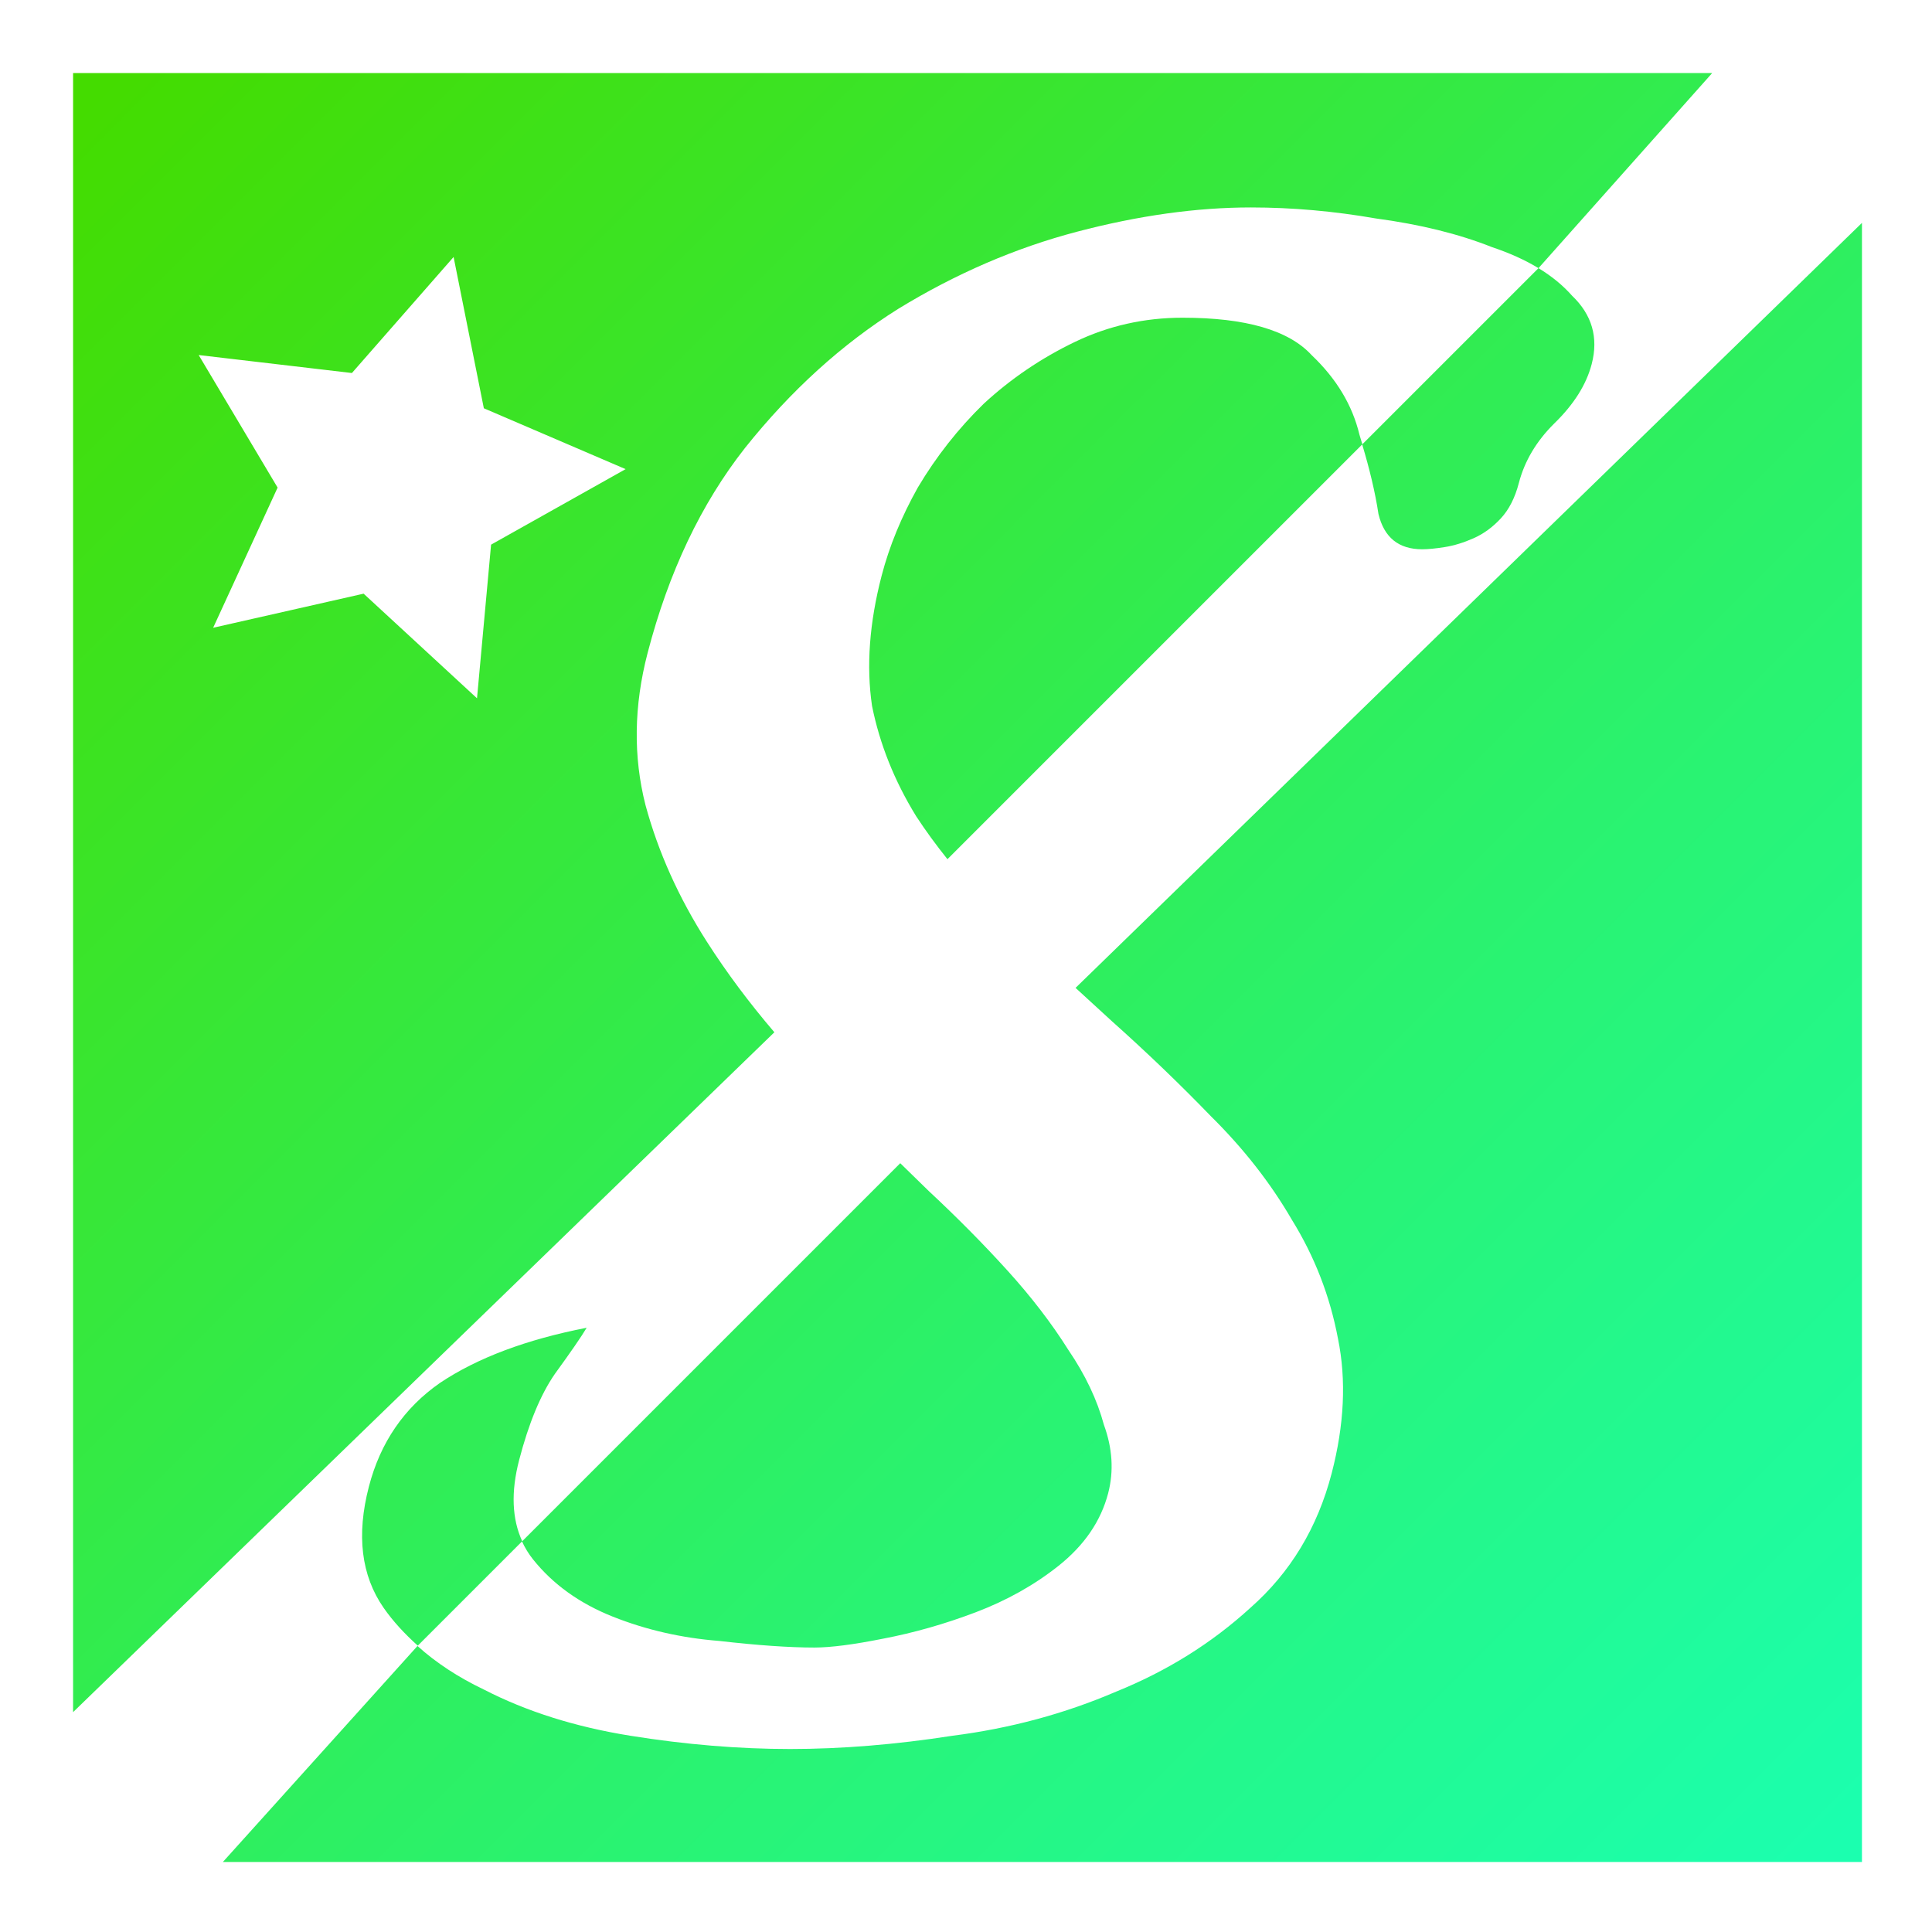 <?xml version="1.0" encoding="UTF-8" standalone="no"?>
<!-- Created with Inkscape (http://www.inkscape.org/) -->

<svg
   xmlns:osb="http://www.openswatchbook.org/uri/2009/osb"
   xmlns:dc="http://purl.org/dc/elements/1.1/"
   xmlns:cc="http://creativecommons.org/ns#"
   xmlns:rdf="http://www.w3.org/1999/02/22-rdf-syntax-ns#"
   xmlns:svg="http://www.w3.org/2000/svg"
   xmlns="http://www.w3.org/2000/svg"
   xmlns:xlink="http://www.w3.org/1999/xlink"
   xmlns:sodipodi="http://sodipodi.sourceforge.net/DTD/sodipodi-0.dtd"
   xmlns:inkscape="http://www.inkscape.org/namespaces/inkscape"
   width="128mm"
   height="128mm"
   viewBox="0 0 128 128"
   version="1.1"
   id="svg1039"
   sodipodi:docname="shady.svg"
   inkscape:version="0.92.2 5c3e80d, 2017-08-06">
  <defs
     id="defs1033">
    <linearGradient
       id="linearGradient5958"
       osb:paint="solid">
      <stop
         style="stop-color:#000000;stop-opacity:0.537;"
         offset="0"
         id="stop5956" />
    </linearGradient>
    <linearGradient
       inkscape:collect="always"
       id="linearGradient1708">
      <stop
         style="stop-color:#44dc00;stop-opacity:1"
         offset="0"
         id="stop1704" />
      <stop
         style="stop-color:#1bffaf;stop-opacity:1"
         offset="1"
         id="stop1706" />
    </linearGradient>
    <linearGradient
       inkscape:collect="always"
       xlink:href="#linearGradient1708"
       id="linearGradient1710"
       x1="185.715"
       y1="677.301"
       x2="512.076"
       y2="1003.662"
       gradientUnits="userSpaceOnUse"
       gradientTransform="matrix(1.338,0,0,1.338,-224.786,-882.322)" />
    <filter
       y="-0.25"
       height="1.5"
       inkscape:menu-tooltip="Darkens the edge with an inner blur and adds a flexible glow"
       inkscape:menu="Shadows and Glows"
       inkscape:label="Dark and Glow"
       style="color-interpolation-filters:sRGB;"
       id="filter6140">
      <feGaussianBlur
         stdDeviation="5"
         result="result6"
         id="feGaussianBlur6130" />
      <feComposite
         result="result8"
         in="SourceGraphic"
         operator="atop"
         in2="result6"
         id="feComposite6132" />
      <feComposite
         result="result9"
         operator="over"
         in2="SourceAlpha"
         in="result8"
         id="feComposite6134" />
      <feColorMatrix
         values="1 0 0 0 0 0 1 0 0 0 0 0 1 0 0 0 0 0 1 0 "
         result="result10"
         id="feColorMatrix6136" />
      <feBlend
         in="result10"
         mode="normal"
         in2="result6"
         id="feBlend6138" />
    </filter>
    <filter
       inkscape:label="In and Out"
       inkscape:menu="Shadows and Glows"
       inkscape:menu-tooltip="Inner colorized shadow, outer black shadow"
       style="color-interpolation-filters:sRGB;"
       id="filter844">
      <feGaussianBlur
         result="result0"
         in="SourceAlpha"
         stdDeviation="4"
         id="feGaussianBlur838" />
      <feOffset
         dx="0"
         dy="0"
         result="result4"
         id="feOffset840" />
      <feComposite
         in="SourceGraphic"
         in2="result4"
         operator="over"
         result="result3"
         id="feComposite842" />
    </filter>
    <filter
       inkscape:label="Inset"
       inkscape:menu="Shadows and Glows"
       inkscape:menu-tooltip="Shadowy outer bevel"
       style="color-interpolation-filters:sRGB;"
       id="filter860">
      <feMorphology
         result="result1"
         in="SourceAlpha"
         operator="erode"
         radius="2"
         id="feMorphology848" />
      <feGaussianBlur
         stdDeviation="3.6"
         in="result1"
         result="result0"
         id="feGaussianBlur850" />
      <feDiffuseLighting
         surfaceScale="-5"
         id="feDiffuseLighting854"
         diffuseConstant="0">
        <feDistantLight
           elevation="45"
           azimuth="225"
           id="feDistantLight852" />
      </feDiffuseLighting>
      <feComposite
         in2="result0"
         operator="in"
         result="result91"
         id="feComposite856" />
      <feComposite
         in="SourceGraphic"
         in2="result91"
         id="feComposite858" />
    </filter>
  </defs>
  <sodipodi:namedview
     id="base"
     pagecolor="#ffffff"
     bordercolor="#666666"
     borderopacity="1.0"
     inkscape:pageopacity="0.0"
     inkscape:pageshadow="2"
     inkscape:zoom="1"
     inkscape:cx="219.76153"
     inkscape:cy="220.39368"
     inkscape:document-units="mm"
     inkscape:current-layer="layer1"
     showgrid="false"
     inkscape:window-width="1600"
     inkscape:window-height="845"
     inkscape:window-x="0"
     inkscape:window-y="27"
     inkscape:window-maximized="1" />
  <g
     inkscape:label="Layer 1"
     inkscape:groupmode="layer"
     id="layer1"
     transform="translate(0,-169)">
    <path
       style="opacity:1;fill:url(#linearGradient1710);fill-opacity:1;stroke:none;stroke-width:3.494;stroke-miterlimit:4;stroke-dasharray:none;stroke-opacity:1"
       d="M 18.271 18.271 L 18.271 428.055 L 193.602 258.076 C 187.311 250.719 181.681 243.184 176.744 235.467 C 169.69 224.44 164.568 213.046 161.381 201.283 C 158.289 189.153 158.466 176.473 161.91 163.24 C 167.172 143.024 175.294 125.931 186.281 111.963 C 197.731 97.627 210.487 86.05 224.545 77.229 C 238.971 68.407 253.88 61.973 269.268 57.93 C 284.655 53.886 299.148 51.863 312.748 51.863 C 323.04 51.863 333.461 52.783 344.01 54.621 C 355.022 56.091 364.693 58.479 373.021 61.787 C 377.427 63.261 381.298 65.013 384.637 67.041 L 428.055 18.271 L 18.271 18.271 z M 384.637 67.041 L 340.598 111.08 C 340.354 110.271 340.132 109.475 339.871 108.656 C 338.109 101.305 334.134 94.688 327.945 88.807 C 322.22 82.558 311.454 79.432 295.648 79.432 C 286.092 79.432 277.111 81.453 268.707 85.496 C 260.303 89.539 252.716 94.687 245.943 100.936 C 239.539 107.184 234.045 114.168 229.463 121.887 C 225.344 129.238 222.327 136.59 220.414 143.941 C 217.353 155.704 216.553 166.548 218.014 176.473 C 219.937 186.03 223.61 195.217 229.033 204.039 C 231.376 207.628 234.001 211.216 236.873 214.805 L 340.561 111.117 C 342.382 117.18 343.796 123.007 344.629 128.502 C 346.039 134.383 349.683 137.324 355.564 137.324 C 357.035 137.324 358.921 137.141 361.223 136.773 C 363.524 136.406 365.92 135.671 368.412 134.568 C 370.905 133.466 373.174 131.813 375.219 129.607 C 377.263 127.402 378.762 124.461 379.719 120.785 C 381.154 115.272 384.1 110.307 388.557 105.896 C 393.476 101.118 396.604 96.158 397.943 91.012 C 399.665 84.395 398.025 78.696 393.02 73.918 C 390.754 71.351 387.959 69.059 384.637 67.041 z M 465.508 55.725 L 268.9 246.98 C 271.9 249.738 274.84 252.452 277.99 255.316 C 286.641 263.035 294.876 270.939 302.695 279.025 C 310.883 287.112 317.641 295.75 322.969 304.939 C 328.664 314.129 332.511 324.051 334.516 334.711 C 336.615 345.003 336.087 356.214 332.93 368.344 C 329.39 381.944 322.615 393.155 312.6 401.977 C 302.952 410.798 291.761 417.784 279.027 422.93 C 266.197 428.443 252.559 432.119 238.113 433.957 C 223.939 436.162 210.418 437.268 197.553 437.268 C 184.688 437.268 171.375 436.162 157.613 433.957 C 143.852 431.752 131.625 427.893 120.93 422.379 C 114.55 419.336 109.035 415.712 104.369 411.514 L 55.725 465.508 L 465.508 465.508 L 465.508 55.725 z M 113.404 64.248 L 120.965 102.072 L 156.41 117.287 L 122.775 136.168 L 119.258 174.58 L 90.908 148.424 L 53.289 156.949 L 69.404 121.904 L 49.67 88.762 L 87.98 93.258 L 113.404 64.248 z M 225.07 290.812 L 130.557 385.326 C 128.01 379.771 127.706 373.032 129.787 365.037 C 132.179 355.848 135.149 348.679 138.693 343.533 C 142.701 338.02 145.361 334.161 146.67 331.955 C 131.569 334.896 119.345 339.49 110 345.738 C 101.022 351.987 95.099 360.627 92.229 371.654 C 89.071 383.784 90.3 393.89 95.914 401.977 C 98.316 405.426 101.233 408.531 104.451 411.43 L 130.506 385.375 C 131.236 386.964 132.145 388.459 133.254 389.848 C 138.244 396.096 144.904 400.877 153.232 404.186 C 161.561 407.494 170.41 409.513 179.775 410.248 C 189.413 411.351 197.355 411.902 203.604 411.902 C 207.647 411.902 213.35 411.168 220.717 409.697 C 228.451 408.227 236.196 406.023 243.945 403.082 C 251.695 400.141 258.579 396.28 264.602 391.502 C 271.087 386.356 275.237 380.292 277.055 373.309 C 278.49 367.795 278.133 362.096 275.988 356.215 C 274.306 349.966 271.341 343.72 267.086 337.471 C 262.927 330.854 257.847 324.237 251.85 317.621 C 245.853 311.005 239.303 304.388 232.203 297.771 C 229.811 295.462 227.437 293.142 225.07 290.812 z "
       transform="matrix(0.265,0,0,0.265,0,169)"
       id="path1689" />
    <path
       id="path6106"
       transform="matrix(0.265,0,0,0.265,0,169)"
       d="M 18.271 18.271 L 18.271 428.055 L 193.602 258.076 C 187.311 250.719 181.681 243.184 176.744 235.467 C 169.69 224.44 164.568 213.046 161.381 201.283 C 158.289 189.153 158.466 176.473 161.91 163.24 C 167.172 143.024 175.294 125.931 186.281 111.963 C 197.731 97.627 210.487 86.05 224.545 77.229 C 238.971 68.407 253.88 61.973 269.268 57.93 C 284.655 53.886 299.148 51.863 312.748 51.863 C 323.04 51.863 333.461 52.783 344.01 54.621 C 355.022 56.091 364.693 58.479 373.021 61.787 C 377.427 63.261 381.298 65.013 384.637 67.041 L 428.055 18.271 L 18.271 18.271 z M 384.637 67.041 L 340.598 111.08 C 340.354 110.271 340.132 109.475 339.871 108.656 C 338.109 101.305 334.134 94.688 327.945 88.807 C 322.22 82.558 311.454 79.432 295.648 79.432 C 286.092 79.432 277.111 81.453 268.707 85.496 C 260.303 89.539 252.716 94.687 245.943 100.936 C 239.539 107.184 234.045 114.168 229.463 121.887 C 225.344 129.238 222.327 136.59 220.414 143.941 C 217.353 155.704 216.553 166.548 218.014 176.473 C 219.937 186.03 223.61 195.217 229.033 204.039 C 231.376 207.628 234.001 211.216 236.873 214.805 L 340.561 111.117 C 342.382 117.18 343.796 123.007 344.629 128.502 C 346.039 134.383 349.683 137.324 355.564 137.324 C 357.035 137.324 358.921 137.141 361.223 136.773 C 363.524 136.406 365.92 135.671 368.412 134.568 C 370.905 133.466 373.174 131.813 375.219 129.607 C 377.263 127.402 378.762 124.461 379.719 120.785 C 381.154 115.272 384.1 110.307 388.557 105.896 C 393.476 101.118 396.604 96.158 397.943 91.012 C 399.665 84.395 398.025 78.696 393.02 73.918 C 390.754 71.351 387.959 69.059 384.637 67.041 z M 465.508 55.725 L 268.9 246.98 C 271.9 249.738 274.84 252.452 277.99 255.316 C 286.641 263.035 294.876 270.939 302.695 279.025 C 310.883 287.112 317.641 295.75 322.969 304.939 C 328.664 314.129 332.511 324.051 334.516 334.711 C 336.615 345.003 336.087 356.214 332.93 368.344 C 329.39 381.944 322.615 393.155 312.6 401.977 C 302.952 410.798 291.761 417.784 279.027 422.93 C 266.197 428.443 252.559 432.119 238.113 433.957 C 223.939 436.162 210.418 437.268 197.553 437.268 C 184.688 437.268 171.375 436.162 157.613 433.957 C 143.852 431.752 131.625 427.893 120.93 422.379 C 114.55 419.336 109.035 415.712 104.369 411.514 L 55.725 465.508 L 465.508 465.508 L 465.508 55.725 z M 113.404 64.248 L 120.965 102.072 L 156.41 117.287 L 122.775 136.168 L 119.258 174.58 L 90.908 148.424 L 53.289 156.949 L 69.404 121.904 L 49.67 88.762 L 87.98 93.258 L 113.404 64.248 z M 225.07 290.812 L 130.557 385.326 C 128.01 379.771 127.706 373.032 129.787 365.037 C 132.179 355.848 135.149 348.679 138.693 343.533 C 142.701 338.02 145.361 334.161 146.67 331.955 C 131.569 334.896 119.345 339.49 110 345.738 C 101.022 351.987 95.099 360.627 92.229 371.654 C 89.071 383.784 90.3 393.89 95.914 401.977 C 98.316 405.426 101.233 408.531 104.451 411.43 L 130.506 385.375 C 131.236 386.964 132.145 388.459 133.254 389.848 C 138.244 396.096 144.904 400.877 153.232 404.186 C 161.561 407.494 170.41 409.513 179.775 410.248 C 189.413 411.351 197.355 411.902 203.604 411.902 C 207.647 411.902 213.35 411.168 220.717 409.697 C 228.451 408.227 236.196 406.023 243.945 403.082 C 251.695 400.141 258.579 396.28 264.602 391.502 C 271.087 386.356 275.237 380.292 277.055 373.309 C 278.49 367.795 278.133 362.096 275.988 356.215 C 274.306 349.966 271.341 343.72 267.086 337.471 C 262.927 330.854 257.847 324.237 251.85 317.621 C 245.853 311.005 239.303 304.388 232.203 297.771 C 229.811 295.462 227.437 293.142 225.07 290.812 z "
       style="opacity:1;fill:url(#linearGradient1710);fill-opacity:1;stroke:none;stroke-width:3.494;stroke-miterlimit:4;stroke-dasharray:none;stroke-opacity:1;" />
  </g>
</svg>
